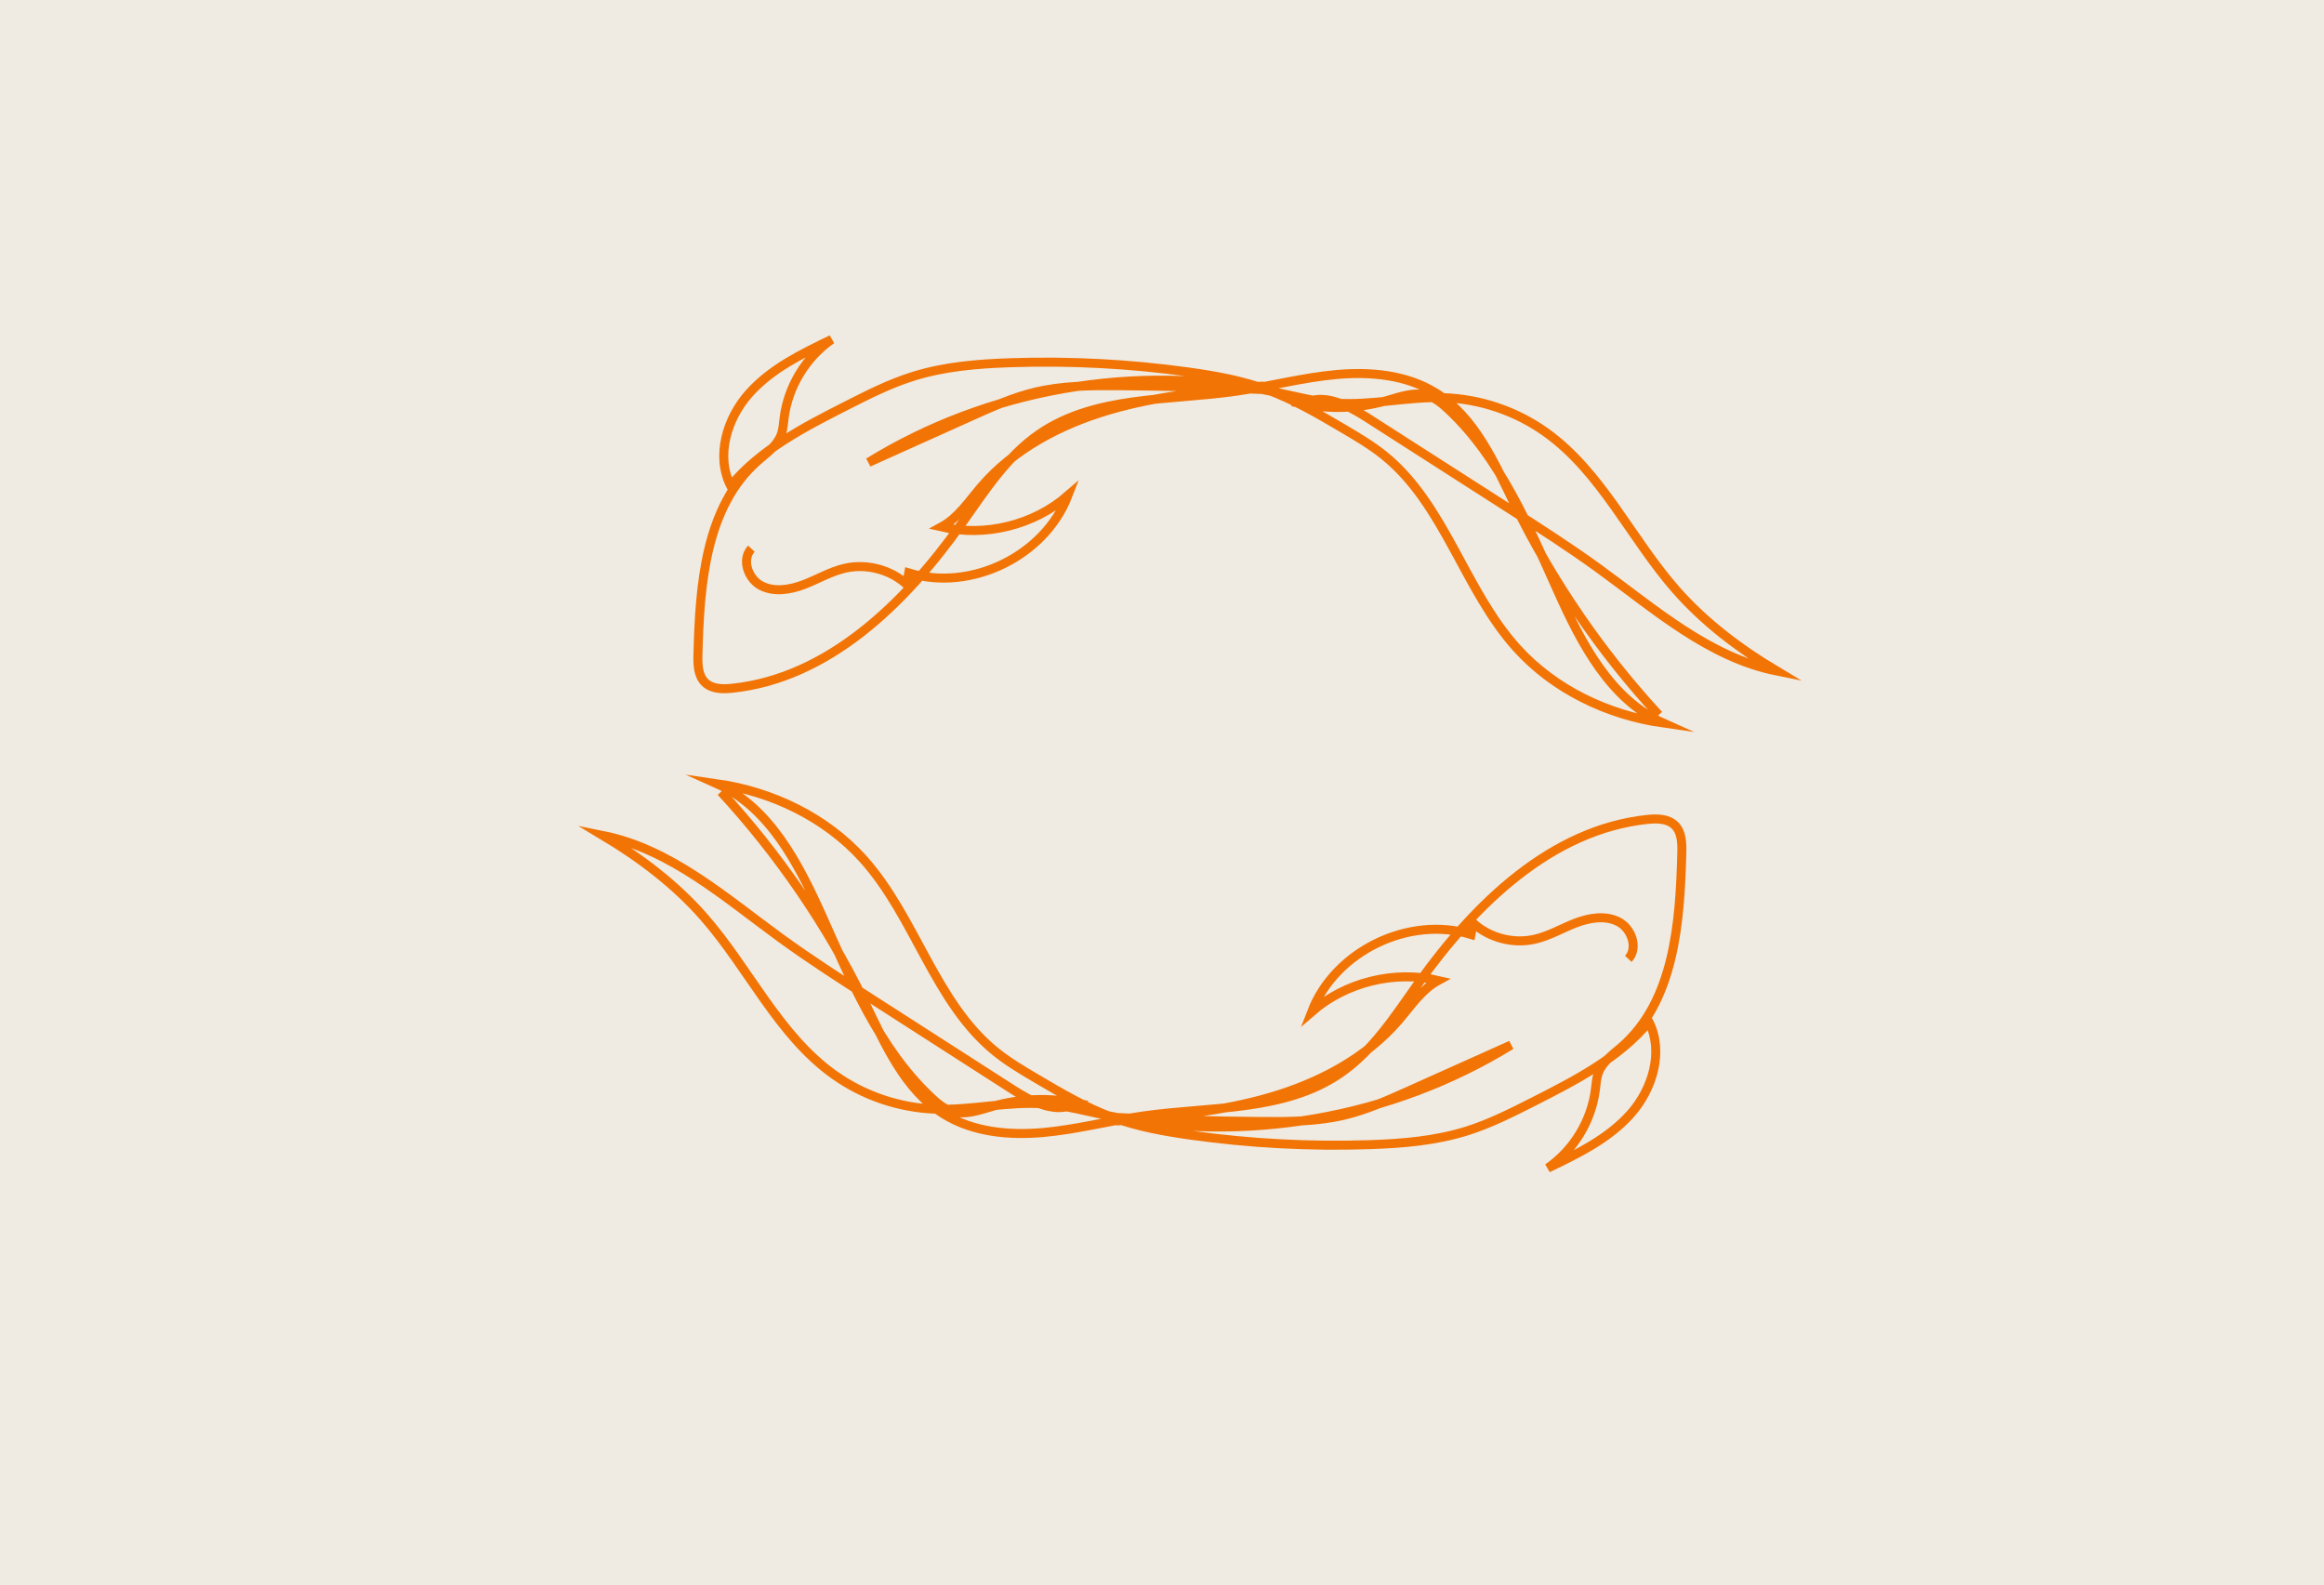 <?xml version="1.0" encoding="UTF-8"?>
<svg id="Layer_1" data-name="Layer 1" xmlns="http://www.w3.org/2000/svg" viewBox="0 0 774 528">
  <defs>
    <style>
      .cls-1 {
        fill: none;
        stroke: #f27405;
        stroke-miterlimit: 10;
        stroke-width: 3px;
      }

      .cls-2 {
        fill: #efeae2;
        stroke-width: 0px;
      }
    </style>
  </defs>
  <rect class="cls-2" width="774" height="528"/>
  <path class="cls-1" d="m552.45,238.1c-19.18-20.77-35.32-44.32-47.77-69.7-6.87-14.02-13.39-29.48-26.69-37.65-9.65-5.93-21.56-7.03-32.84-6.02s-22.29,3.97-33.51,5.57c-22.35,3.19-46.82,1.46-65.44,14.22-11.04,7.57-18.4,19.26-26.16,30.17-18.65,26.24-44.11,51.14-76.13,54.52-3.2.34-6.82.31-9.12-1.94-2.34-2.28-2.42-5.96-2.34-9.24.58-23.23,2.47-49.29,19.95-64.59,2.93-2.57,6.37-4.93,7.74-8.58.67-1.79.77-3.74,1.01-5.64,1.3-10.42,7.21-20.18,15.83-26.17-9.98,4.79-20.23,9.79-27.57,18.07s-11.08,20.78-6.07,30.65c10-12.03,24.36-19.45,38.31-26.54,7.28-3.7,14.61-7.43,22.4-9.87,10.44-3.28,21.48-4.19,32.42-4.56,19.84-.67,39.74.37,59.4,3.1,8.79,1.22,17.58,2.8,25.92,5.82,9,3.26,17.32,8.15,25.57,13.01,4.68,2.76,9.38,5.52,13.6,8.93,20.32,16.41,26.69,44.81,44.21,64.18,12.48,13.81,30.28,22.32,48.7,24.95-17.46-7.8-27.14-26.34-34.98-43.79-9.75-21.69-19.17-44.43-36.52-60.69-2.07-1.94-4.33-3.82-7.06-4.62-4.45-1.3-9.13.5-13.59,1.77-8.97,2.55-18.55,2.93-27.69,1.09,6.51-3.88,14.68.29,21.06,4.38,15.93,10.21,31.85,20.41,47.78,30.62,9.95,6.38,19.91,12.76,29.47,19.7,18.66,13.55,36.8,29.7,59.41,34.23-12.35-7.38-23.98-16.15-33.49-26.94-15.11-17.15-24.89-39.37-43.51-52.63-9.81-6.99-21.69-11.02-33.73-11.46-12.09-.43-24.14,2.67-36.21,1.8-7.06-.51-13.94-2.37-20.86-3.82-45.7-9.58-94.95-.96-134.68,23.57,11.41-5.13,22.81-10.26,34.22-15.39,6.96-3.13,13.97-6.28,21.4-8.04,8.98-2.13,18.31-2.18,27.54-2.12,16.9.12,33.81.57,50.69,1.38-.71-1.27-2.5-1.3-3.94-1.16-16.77,1.56-33.66,3.15-49.81,7.89-16.16,4.74-31.73,12.9-42.67,25.7-4.07,4.76-7.64,10.25-13.14,13.23,14.63,3.41,30.79-.61,42.12-10.46-7.77,20.19-32.34,32.14-53.02,25.79-.23,1.26-.46,2.52-.7,3.78-5.44-4.92-13.34-6.99-20.5-5.37-4.79,1.09-9.1,3.67-13.68,5.43s-9.94,2.66-14.29.39c-4.36-2.27-6.6-8.73-3.24-12.32"/>
  <path class="cls-1" d="m240.13,263.7c19.15,20.78,35.28,44.36,47.7,69.75,6.86,14.02,13.36,29.49,26.65,37.67,9.64,5.94,21.56,7.06,32.84,6.06s22.3-3.94,33.51-5.53c22.35-3.17,46.82-1.42,65.46-14.16,11.05-7.55,18.42-19.24,26.19-30.14,18.68-26.22,44.17-51.1,76.19-54.45,3.2-.33,6.82-.3,9.12,1.95,2.34,2.29,2.41,5.97,2.33,9.24-.6,23.22-2.52,49.29-20.02,64.57-2.94,2.56-6.38,4.92-7.75,8.57-.67,1.79-.77,3.74-1.01,5.64-1.31,10.42-7.23,20.17-15.86,26.15,9.98-4.78,20.24-9.77,27.59-18.04,7.35-8.28,11.1-20.77,6.1-30.64-10.02,12.02-24.38,19.42-38.33,26.5-7.29,3.7-14.61,7.41-22.41,9.85-10.45,3.27-21.48,4.17-32.42,4.53-19.84.65-39.74-.41-59.4-3.16-8.79-1.23-17.58-2.81-25.92-5.85-9-3.27-17.31-8.17-25.56-13.04-4.68-2.76-9.37-5.53-13.59-8.95-20.3-16.43-26.65-44.83-44.14-64.23-12.47-13.82-30.25-22.35-48.68-25,17.45,7.82,27.11,26.37,34.94,43.82,9.73,21.7,19.12,44.45,36.46,60.72,2.07,1.94,4.33,3.83,7.05,4.63,4.45,1.31,9.13-.49,13.59-1.76,8.97-2.54,18.55-2.91,27.69-1.06-6.51,3.87-14.68-.3-21.06-4.4-15.92-10.22-31.83-20.45-47.75-30.67-9.94-6.39-19.89-12.78-29.45-19.73-18.65-13.57-36.77-29.74-59.37-34.29,12.34,7.4,23.97,16.17,33.47,26.98,15.1,17.17,24.85,39.39,43.46,52.67,9.8,7,21.68,11.04,33.72,11.49,12.09.45,24.15-2.65,36.21-1.76,7.06.52,13.93,2.38,20.86,3.84,45.69,9.63,94.95,1.06,134.71-23.43-11.41,5.12-22.82,10.24-34.24,15.35-6.96,3.12-13.98,6.26-21.4,8.02-8.98,2.12-18.31,2.17-27.54,2.09-16.9-.13-33.8-.61-50.69-1.43.71,1.27,2.49,1.3,3.94,1.17,16.77-1.55,33.66-3.11,49.82-7.84s31.74-12.87,42.7-25.66c4.07-4.75,7.65-10.24,13.15-13.22-14.63-3.42-30.79.58-42.13,10.42,7.79-20.18,32.38-32.11,53.04-25.74.23-1.26.47-2.52.7-3.78,5.44,4.93,13.33,7.01,20.49,5.39,4.8-1.08,9.1-3.66,13.69-5.42s9.94-2.65,14.29-.38c4.36,2.28,6.59,8.74,3.23,12.33"/>
</svg>